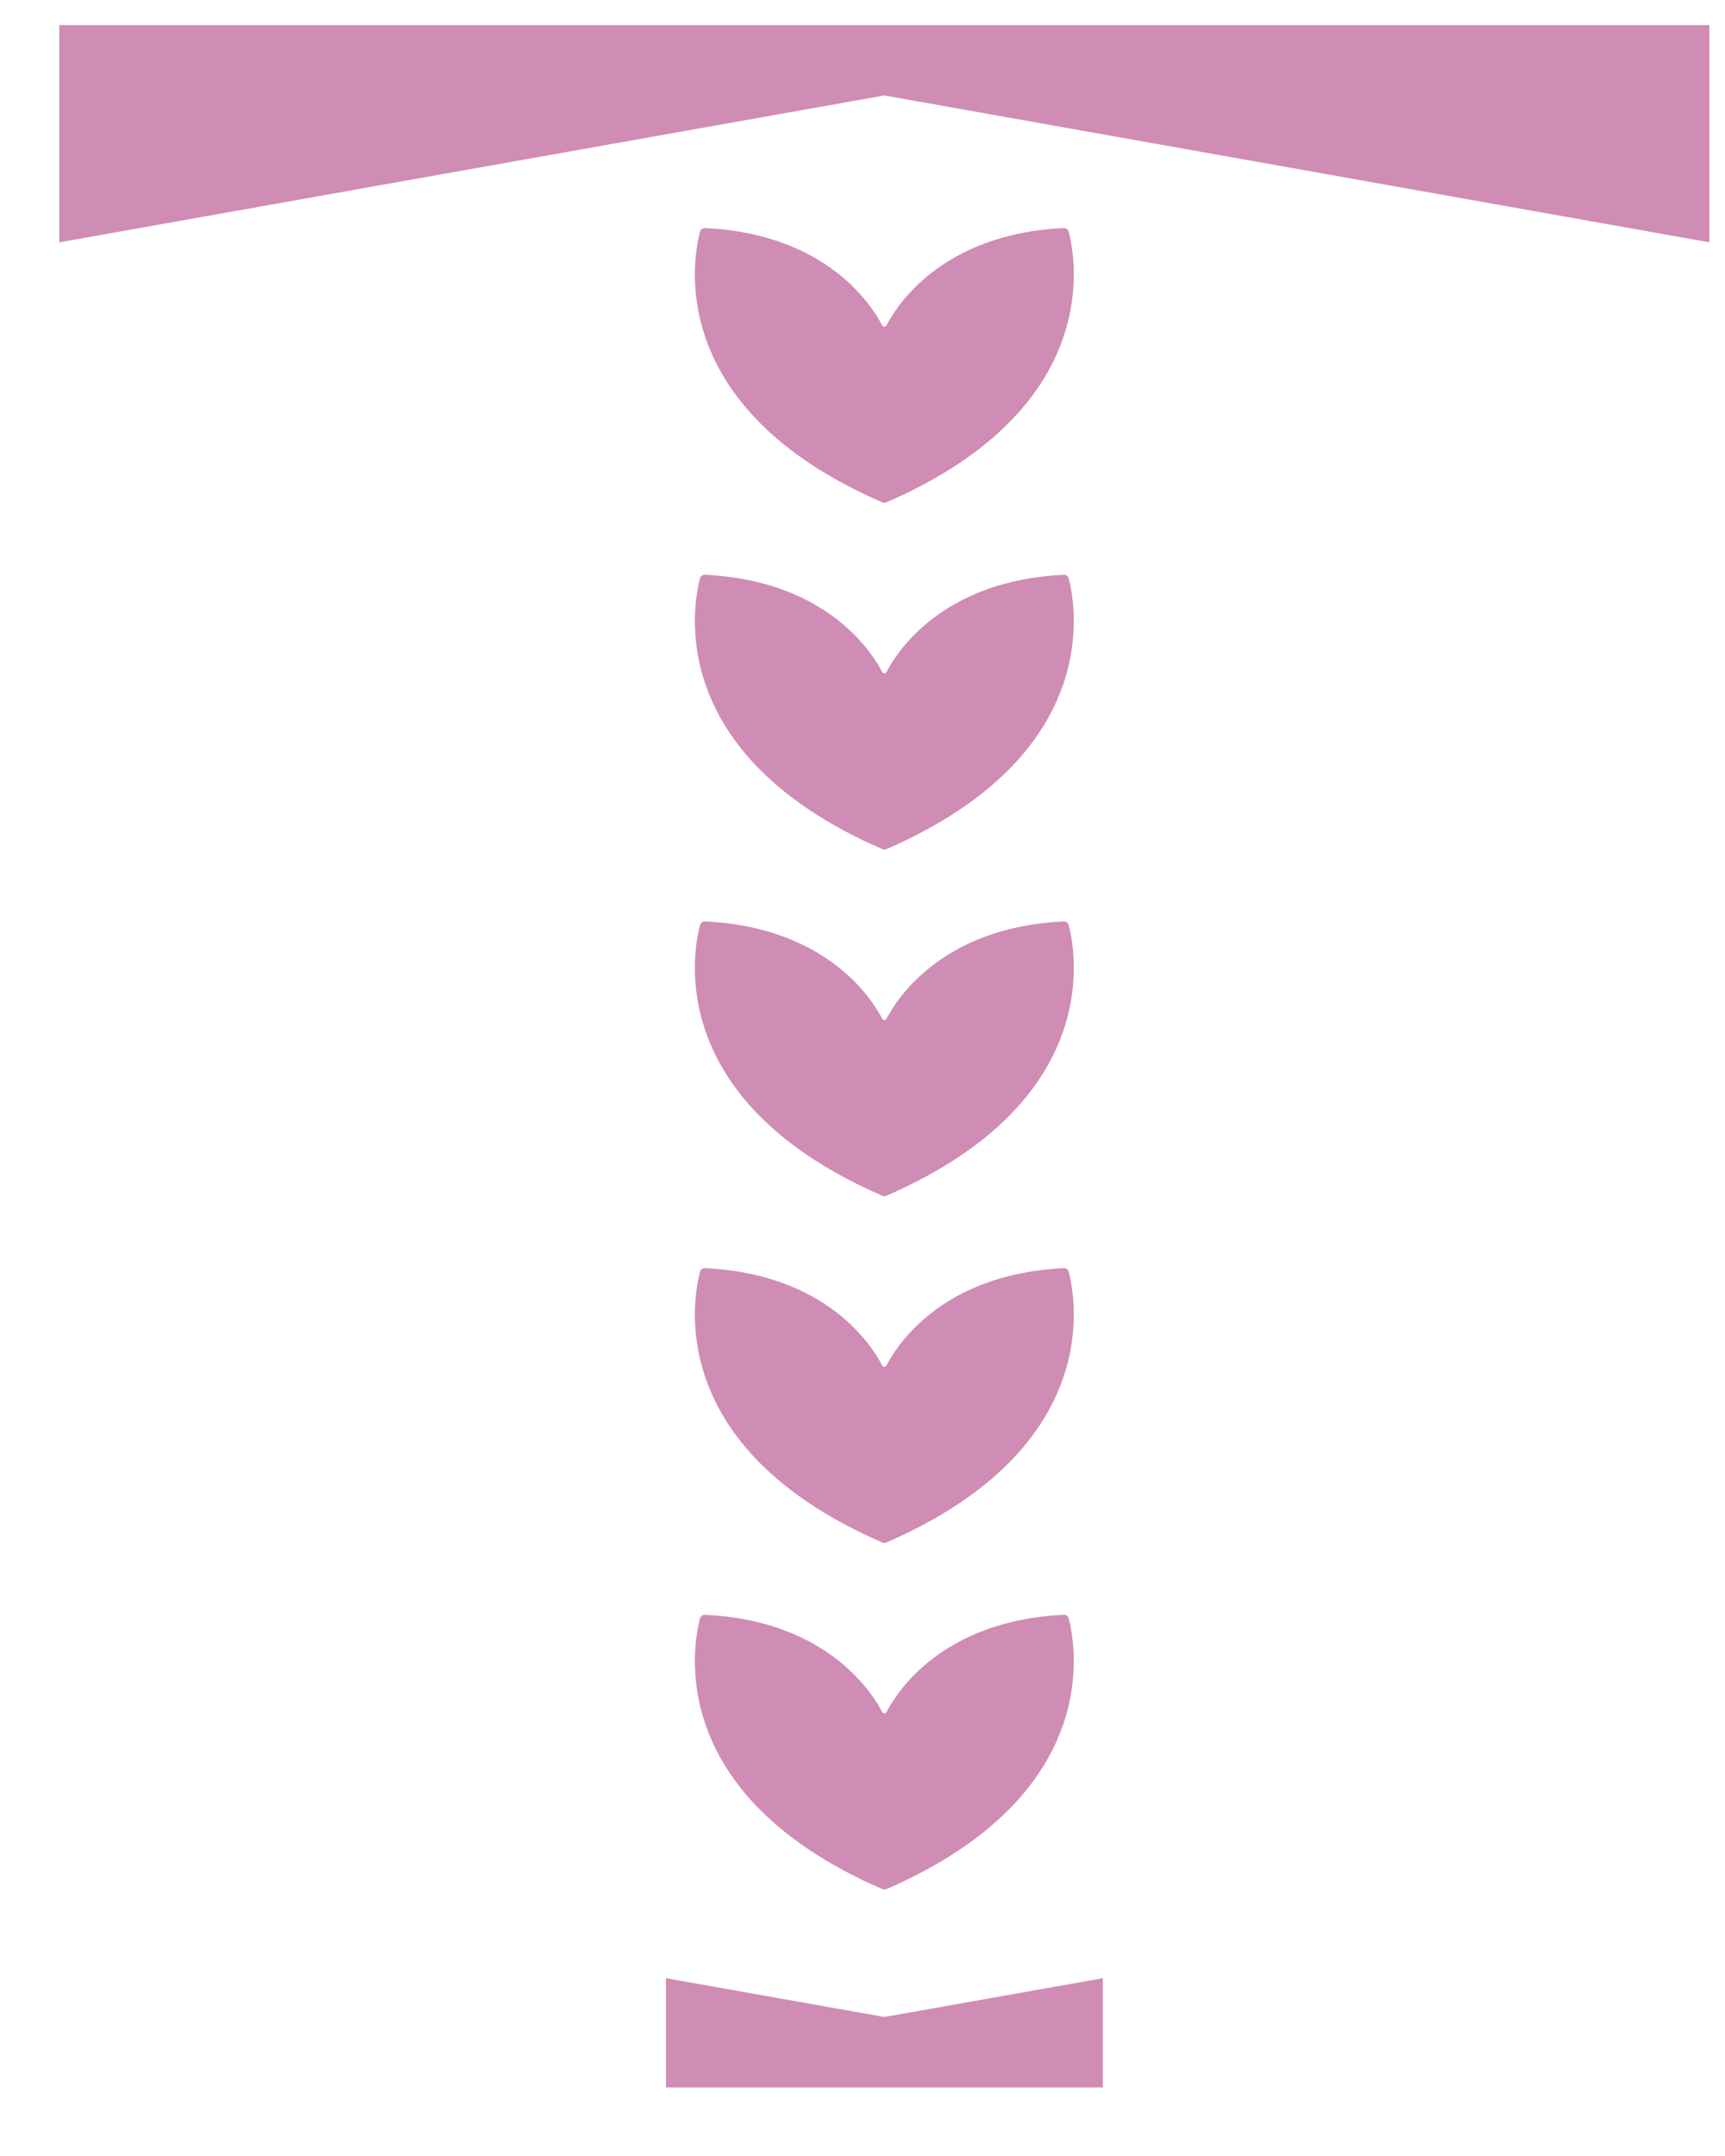 <svg width="24" height="30" viewBox="0 0 24 30" fill="none" xmlns="http://www.w3.org/2000/svg">
<g clip-path="url(#clip0_8_146)">
<path d="M9.265 29.046H15.344V27.526L12.304 28.066L9.265 27.526V29.046Z" fill="#CF8CB4"/>
<path d="M23.783 0.349V3.372L12.304 1.328L0.825 3.372V0.349H23.783Z" fill="#CF8CB4"/>
<path d="M14.8 3.173C13.098 3.254 12.469 4.264 12.334 4.528C12.321 4.552 12.287 4.552 12.274 4.528C12.139 4.264 11.51 3.254 9.808 3.173C9.777 3.172 9.748 3.192 9.74 3.223C9.645 3.576 9.233 5.669 12.275 6.99C12.294 6.998 12.315 6.998 12.333 6.99C15.374 5.669 14.963 3.576 14.868 3.223C14.86 3.192 14.832 3.172 14.8 3.173Z" fill="#CF8CB4"/>
<path d="M14.8 7.998C13.098 8.078 12.469 9.088 12.334 9.352C12.321 9.377 12.287 9.377 12.274 9.352C12.139 9.088 11.51 8.078 9.808 7.998C9.777 7.997 9.748 8.016 9.74 8.047C9.645 8.401 9.233 10.493 12.275 11.815C12.294 11.823 12.315 11.823 12.333 11.815C15.374 10.493 14.963 8.401 14.868 8.047C14.86 8.016 14.832 7.997 14.8 7.998Z" fill="#CF8CB4"/>
<path d="M14.8 12.821C13.098 12.902 12.469 13.912 12.334 14.176C12.321 14.2 12.287 14.2 12.274 14.176C12.139 13.912 11.51 12.902 9.808 12.821C9.777 12.82 9.748 12.84 9.74 12.871C9.645 13.224 9.233 15.317 12.275 16.638C12.294 16.646 12.315 16.646 12.333 16.638C15.374 15.317 14.963 13.224 14.868 12.871C14.86 12.84 14.832 12.82 14.8 12.821Z" fill="#CF8CB4"/>
<path d="M14.8 17.646C13.098 17.726 12.469 18.736 12.334 19C12.321 19.025 12.287 19.025 12.274 19C12.139 18.736 11.51 17.726 9.808 17.646C9.777 17.645 9.748 17.664 9.74 17.695C9.645 18.049 9.233 20.141 12.275 21.463C12.294 21.471 12.315 21.471 12.333 21.463C15.374 20.141 14.963 18.049 14.868 17.695C14.86 17.664 14.832 17.645 14.8 17.646Z" fill="#CF8CB4"/>
<path d="M14.8 22.469C13.098 22.55 12.469 23.56 12.334 23.824C12.321 23.848 12.287 23.848 12.274 23.824C12.139 23.56 11.51 22.55 9.808 22.469C9.777 22.468 9.748 22.488 9.74 22.519C9.645 22.872 9.233 24.965 12.275 26.286C12.294 26.294 12.315 26.294 12.333 26.286C15.374 24.965 14.963 22.872 14.868 22.519C14.86 22.488 14.832 22.468 14.8 22.469Z" fill="#CF8CB4"/>
</g>
<defs>
<clipPath id="clip0_8_146">
<rect width="22.958" height="28.697" fill="white" transform="translate(0.825 0.349)"/>
</clipPath>
</defs>
</svg>

